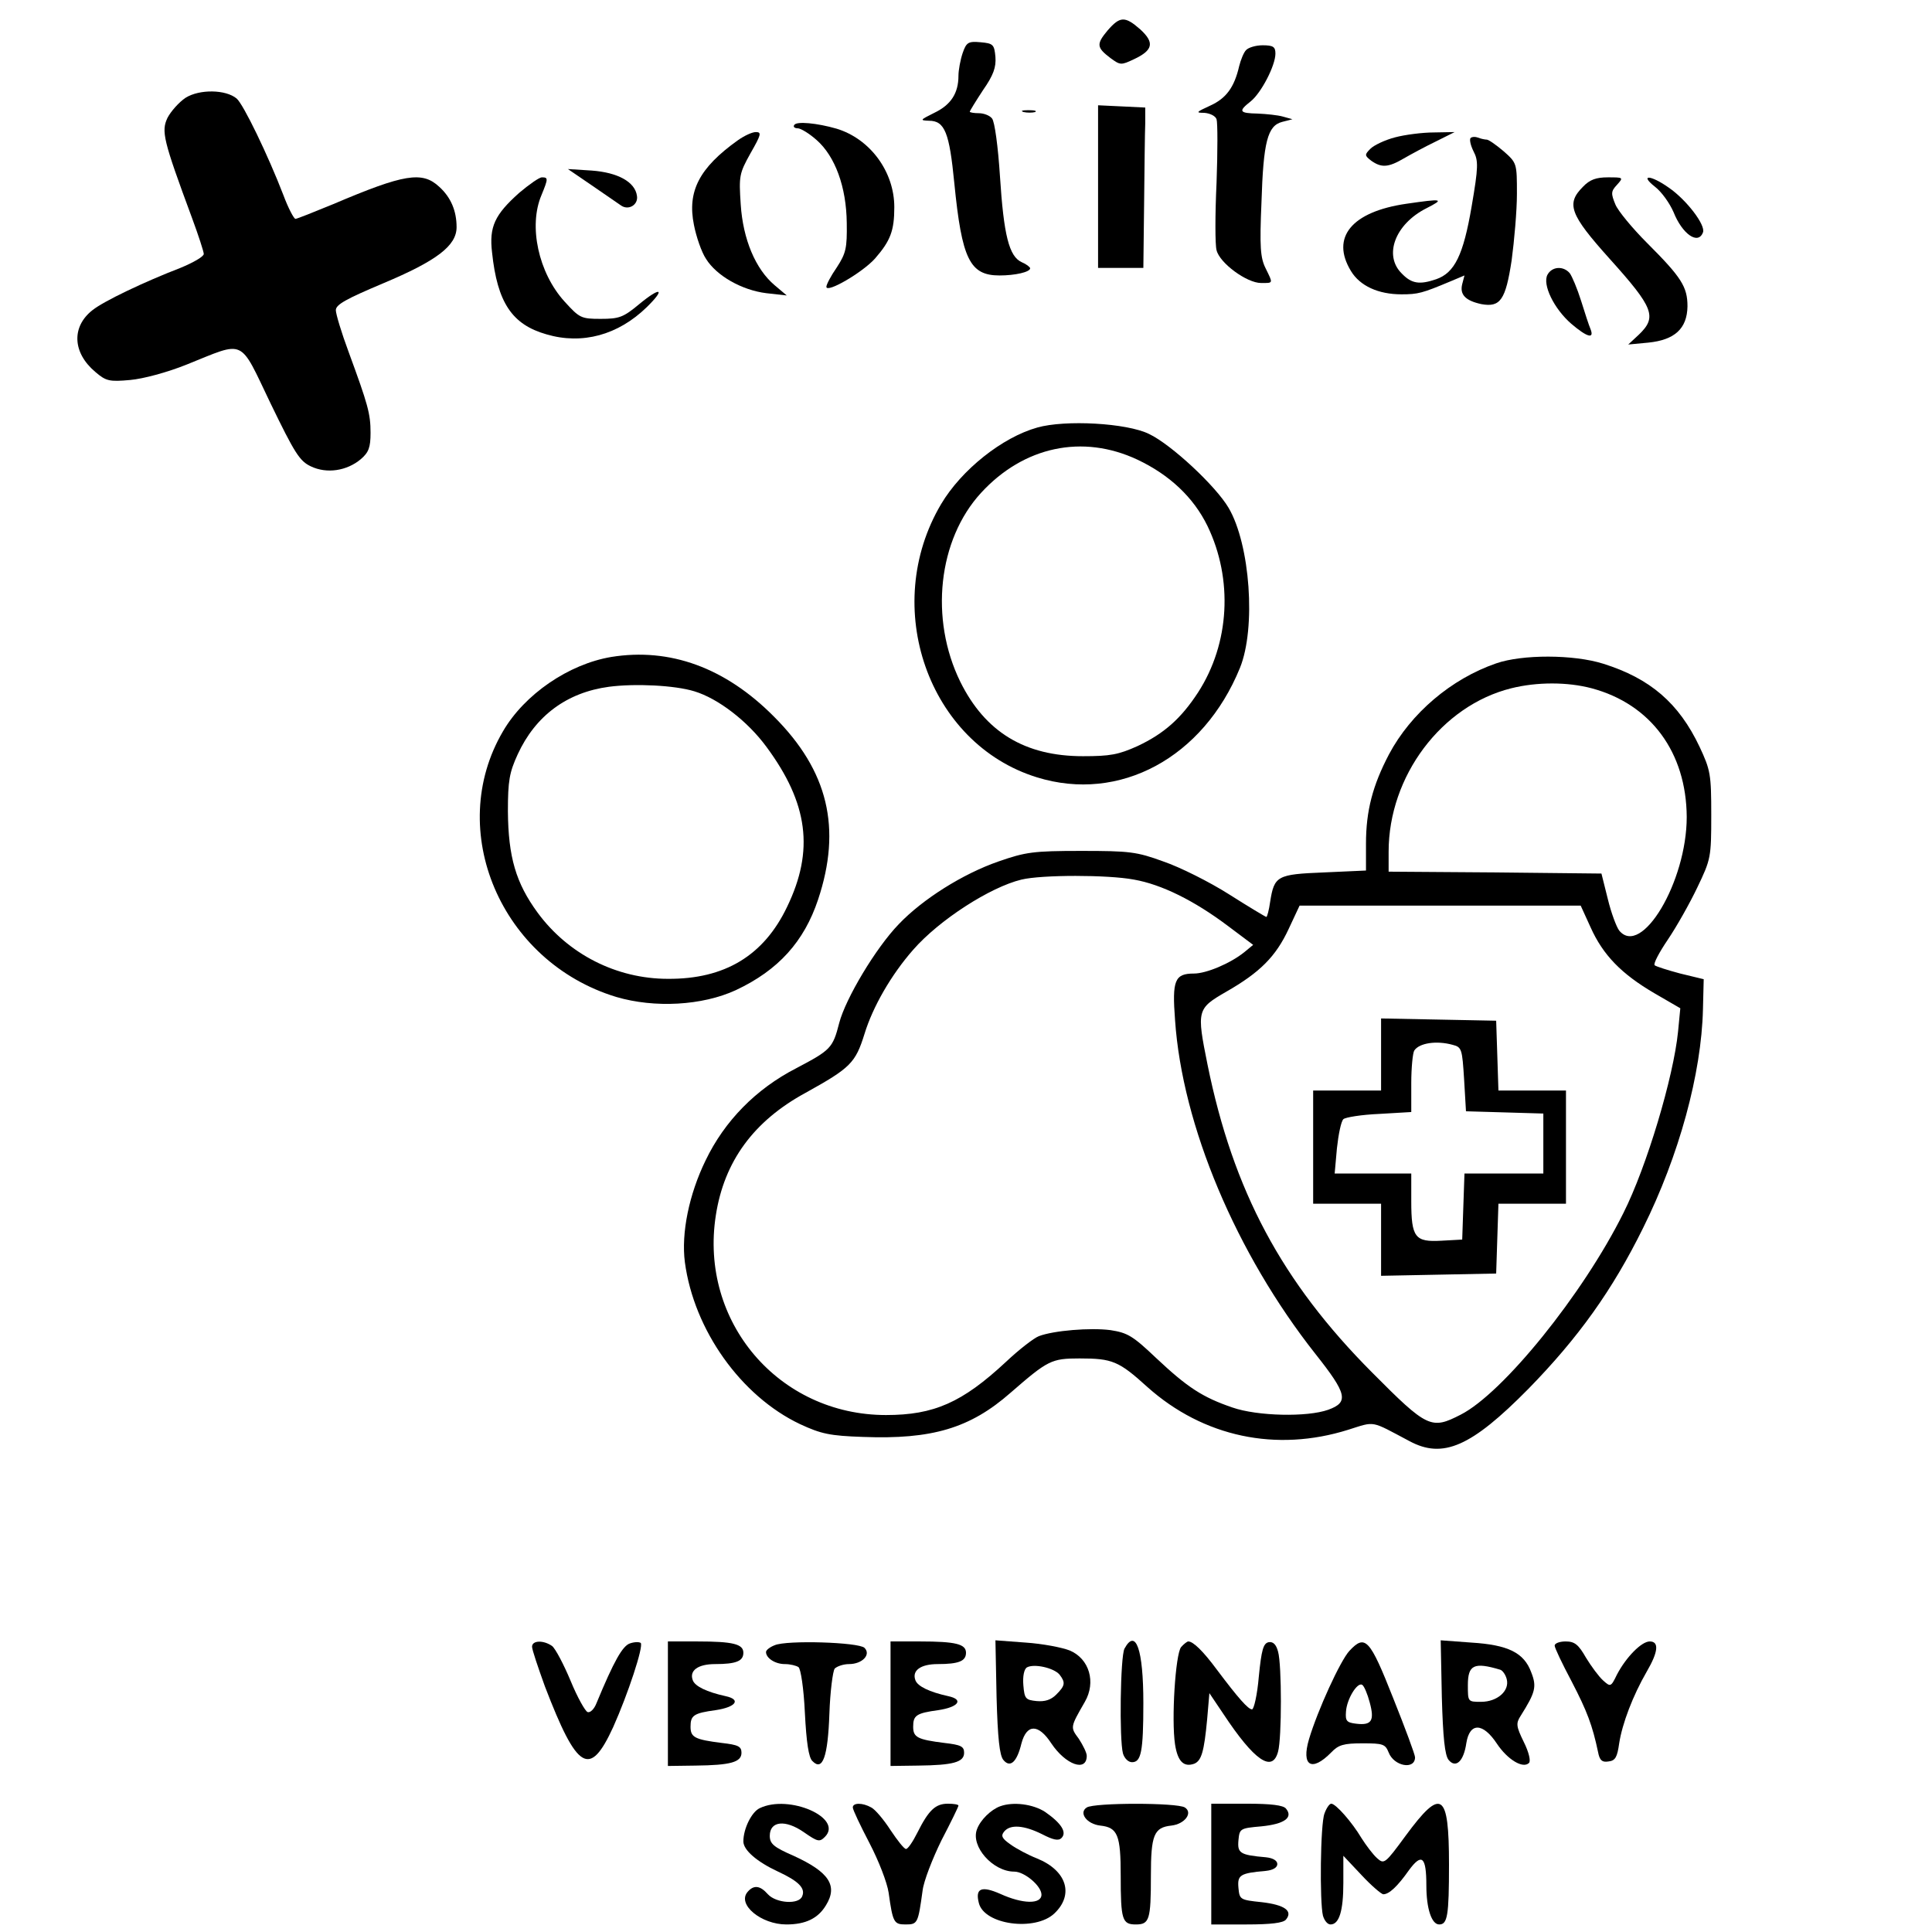 <?xml version="1.0" standalone="no"?>
<!DOCTYPE svg PUBLIC "-//W3C//DTD SVG 20010904//EN"
 "http://www.w3.org/TR/2001/REC-SVG-20010904/DTD/svg10.dtd">
<svg version="1.0" xmlns="http://www.w3.org/2000/svg"
 width="512pt" height="512pt" viewBox="0 0 512 512"
 preserveAspectRatio="xMidYMid meet">

<g transform="translate(0,512) scale(0.1,-0.1)"
fill="#000000" stroke="none">
<path d="M2935 5039 c-30 -36 -29 -45 8 -73 26 -19 28 -19 62 -3 51 24 55 44
17 79 -41 36 -54 35 -87 -3z"/>
<path d="M2551 4979 c-6 -18 -11 -45 -11 -60 0 -46 -20 -77 -64 -98 -38 -19
-39 -20 -14 -21 42 0 54 -32 67 -165 20 -202 41 -245 120 -245 41 0 81 9 81
19 0 3 -10 11 -22 16 -34 15 -48 72 -58 228 -5 78 -14 145 -21 153 -6 8 -22
14 -35 14 -13 0 -24 2 -24 4 0 2 16 28 35 57 28 40 35 61 33 88 -3 33 -6 36
-39 39 -33 3 -38 0 -48 -29z"/>
<path d="M3302 4987 c-6 -6 -14 -26 -18 -42 -13 -57 -35 -86 -77 -105 -37 -17
-39 -19 -16 -19 15 -1 30 -8 33 -17 3 -9 3 -85 0 -168 -4 -84 -4 -165 0 -179
8 -34 80 -87 118 -87 33 0 32 -2 12 39 -14 28 -16 57 -11 174 5 161 16 204 55
214 l27 7 -25 7 c-14 4 -44 7 -67 8 -49 1 -52 6 -19 32 28 22 66 95 66 127 0
18 -6 22 -34 22 -18 0 -38 -6 -44 -13z"/>
<path d="M492 4861 c-18 -12 -39 -36 -48 -53 -17 -36 -12 -58 65 -266 17 -46
31 -89 31 -95 0 -7 -28 -23 -62 -37 -96 -37 -203 -88 -233 -112 -56 -44 -53
-113 8 -164 28 -24 37 -26 92 -21 34 3 98 20 150 41 157 63 138 72 222 -103
64 -132 77 -153 107 -167 42 -20 95 -12 132 19 21 18 26 31 26 70 0 51 -7 75
-58 214 -19 51 -34 101 -34 111 0 15 28 30 125 71 143 60 195 100 195 149 0
43 -15 79 -46 107 -45 42 -93 34 -281 -46 -51 -21 -96 -39 -100 -39 -4 0 -19
28 -32 63 -40 104 -106 241 -124 256 -29 24 -98 25 -135 2z"/>
<path d="M2910 4625 l0 -215 60 0 60 0 2 170 c1 94 2 189 3 213 l0 42 -62 3
-63 3 0 -216z"/>
<path d="M2713 4823 c9 -2 23 -2 30 0 6 3 -1 5 -18 5 -16 0 -22 -2 -12 -5z"/>
<path d="M2105 4789 c-4 -5 1 -9 9 -9 8 0 31 -14 50 -31 49 -43 79 -124 80
-220 1 -66 -2 -80 -26 -117 -16 -23 -28 -46 -28 -52 0 -18 96 38 129 75 41 47
51 74 51 136 0 94 -64 181 -153 208 -52 15 -106 20 -112 10z"/>
<path d="M1955 4748 c-102 -73 -134 -135 -116 -224 6 -31 20 -72 32 -90 28
-45 95 -83 160 -91 l54 -6 -32 27 c-51 43 -84 122 -90 214 -5 76 -4 82 26 136
28 49 30 56 14 56 -10 0 -31 -10 -48 -22z"/>
<path d="M3697 4756 c-27 -7 -56 -21 -65 -30 -16 -16 -16 -18 2 -32 27 -19 45
-18 86 6 19 11 58 32 85 45 l50 25 -55 -1 c-30 0 -77 -6 -103 -13z"/>
<path d="M3897 4754 c-3 -4 0 -19 8 -35 13 -25 13 -41 -5 -146 -22 -129 -45
-176 -94 -193 -44 -15 -65 -12 -91 15 -49 48 -18 131 65 173 49 25 44 26 -53
12 -145 -21 -201 -89 -147 -178 24 -40 73 -62 134 -62 44 0 55 3 129 34 l38
16 -6 -23 c-7 -28 9 -44 51 -53 50 -9 64 11 80 116 7 52 14 132 14 176 0 81 0
82 -35 113 -20 17 -40 31 -45 31 -4 0 -15 2 -22 5 -8 3 -17 3 -21 -1z"/>
<path d="M1568 4629 c35 -24 70 -48 77 -53 20 -15 47 1 43 25 -5 37 -51 62
-120 67 l-63 4 63 -43z"/>
<path d="M1376 4609 c-65 -58 -80 -90 -72 -158 14 -133 53 -191 144 -217 95
-28 190 -2 266 72 51 50 37 55 -20 8 -42 -35 -53 -39 -102 -39 -52 0 -56 2
-96 46 -69 76 -96 200 -61 282 18 44 18 47 1 47 -7 0 -34 -19 -60 -41z"/>
<path d="M4195 4625 c-45 -45 -35 -73 70 -190 118 -131 127 -155 78 -202 l-28
-26 53 5 c70 7 103 37 104 96 0 52 -16 77 -107 168 -39 39 -77 85 -84 102 -12
29 -12 35 4 52 18 20 17 20 -24 20 -31 0 -48 -6 -66 -25z"/>
<path d="M4386 4625 c18 -14 39 -44 49 -67 23 -58 65 -88 78 -54 8 19 -44 87
-91 119 -48 34 -78 35 -36 2z"/>
<path d="M4101 4392 c-14 -26 17 -90 63 -130 41 -35 62 -42 51 -14 -4 9 -15
43 -25 75 -10 32 -24 65 -30 73 -17 20 -47 18 -59 -4z"/>
<path d="M2749 3987 c-93 -26 -201 -112 -255 -203 -161 -272 -34 -635 254
-724 219 -68 441 52 538 290 43 106 27 327 -30 424 -34 58 -152 168 -211 196
-59 29 -222 38 -296 17z m265 -85 c85 -40 149 -100 186 -176 68 -141 59 -311
-25 -441 -45 -69 -90 -109 -160 -142 -51 -23 -73 -27 -145 -27 -154 0 -259 64
-325 197 -82 167 -59 377 55 501 113 123 269 156 414 88z"/>
<path d="M1620 3379 c-113 -19 -230 -99 -287 -197 -154 -262 -6 -611 300 -704
102 -30 228 -23 317 18 113 53 181 129 218 240 63 189 27 341 -117 485 -129
130 -276 183 -431 158z m220 -91 c63 -19 141 -79 191 -147 111 -150 127 -275
55 -424 -62 -130 -166 -192 -316 -191 -136 0 -264 65 -345 175 -58 79 -78 148
-79 269 0 81 4 103 26 151 47 102 130 164 242 179 69 9 174 4 226 -12z"/>
<path d="M3965 3362 c-119 -41 -226 -132 -284 -241 -43 -82 -61 -149 -61 -237
l0 -71 -111 -5 c-125 -5 -132 -9 -143 -78 -3 -22 -8 -40 -10 -40 -2 0 -47 27
-99 60 -52 33 -130 72 -174 87 -71 26 -90 28 -218 28 -127 0 -147 -3 -219 -28
-95 -33 -201 -100 -264 -166 -61 -63 -141 -197 -158 -262 -17 -67 -23 -72
-114 -120 -107 -55 -190 -140 -240 -244 -44 -90 -65 -193 -55 -270 24 -180
149 -355 305 -429 56 -26 79 -31 167 -34 183 -7 284 23 391 117 99 86 108 91
183 91 87 0 104 -7 180 -76 148 -132 341 -173 532 -113 73 23 58 25 162 -30
89 -48 164 -15 315 138 133 136 223 262 304 426 96 193 155 410 159 580 l2 80
-62 15 c-34 9 -65 19 -68 22 -4 4 12 34 35 68 23 34 58 96 78 138 36 75 37 80
37 192 0 108 -2 119 -31 181 -55 116 -131 181 -255 220 -79 25 -215 25 -284 1z
m253 -66 c157 -42 251 -170 252 -341 0 -172 -120 -373 -179 -301 -7 9 -21 46
-30 83 l-17 68 -282 3 -282 2 0 53 c0 200 140 387 325 433 68 17 149 17 213 0z
m-1213 -507 c74 -13 160 -56 248 -122 l68 -51 -23 -19 c-37 -30 -101 -57 -134
-57 -51 0 -58 -18 -50 -123 19 -280 162 -619 372 -885 84 -106 89 -128 34
-148 -56 -20 -188 -17 -254 6 -79 27 -119 53 -202 131 -62 59 -76 67 -121 74
-53 7 -151 -1 -190 -16 -13 -5 -52 -35 -87 -68 -116 -108 -191 -141 -318 -141
-284 0 -495 247 -451 529 22 143 100 250 238 325 119 66 132 79 156 156 22 72
71 157 129 223 69 79 204 166 287 186 54 13 229 13 298 0z m1210 -126 c33 -74
82 -124 169 -175 l69 -40 -6 -62 c-12 -120 -83 -358 -145 -481 -107 -215 -319
-477 -431 -534 -78 -40 -88 -36 -235 112 -239 240 -368 481 -436 816 -29 144
-28 148 50 193 89 51 131 93 165 166 l29 62 372 0 373 0 26 -57z"/>
<path d="M3660 2325 l0 -95 -90 0 -90 0 0 -150 0 -150 90 0 90 0 0 -95 0 -96
153 3 152 3 3 93 3 92 89 0 90 0 0 150 0 150 -90 0 -89 0 -3 93 -3 92 -152 3
-153 3 0 -96z m190 26 c24 -6 25 -12 30 -91 l5 -85 103 -3 102 -3 0 -79 0 -80
-105 0 -104 0 -3 -87 -3 -88 -55 -3 c-70 -4 -80 8 -80 105 l0 73 -101 0 -102
0 6 67 c4 37 11 71 17 77 5 5 48 12 95 14 l85 5 0 76 c0 42 4 81 8 87 13 20
59 27 102 15z"/>
<path d="M1410 756 c0 -8 16 -55 34 -105 86 -224 119 -243 181 -108 39 87 81
214 73 223 -4 3 -16 3 -28 -1 -20 -6 -43 -47 -89 -158 -6 -16 -17 -27 -24 -24
-6 2 -27 39 -45 83 -18 43 -40 85 -49 92 -23 16 -53 15 -53 -2z"/>
<path d="M1770 605 l0 -165 73 1 c93 1 122 9 122 34 0 17 -9 21 -52 26 -72 9
-83 15 -83 43 0 30 8 36 67 44 53 8 68 28 26 37 -50 11 -81 26 -87 42 -10 26
14 43 59 43 56 0 75 8 75 30 0 23 -27 30 -122 30 l-78 0 0 -165z"/>
<path d="M2053 760 c-13 -5 -23 -13 -23 -18 0 -16 24 -32 50 -32 14 0 30 -4
36 -8 6 -4 14 -56 17 -121 4 -78 10 -119 20 -128 27 -28 41 11 45 126 2 58 9
112 14 119 6 6 23 12 38 12 35 0 59 25 41 43 -15 15 -206 21 -238 7z"/>
<path d="M2360 605 l0 -165 73 1 c93 1 122 9 122 34 0 17 -9 21 -52 26 -72 9
-83 15 -83 43 0 30 8 36 67 44 53 8 68 28 26 37 -50 11 -81 26 -87 42 -10 26
14 43 59 43 56 0 75 8 75 30 0 23 -27 30 -122 30 l-78 0 0 -165z"/>
<path d="M2641 623 c3 -110 8 -155 18 -167 18 -22 36 -6 48 44 14 52 45 52 79
0 38 -57 94 -77 94 -33 0 8 -10 28 -21 45 -23 31 -23 30 16 98 30 52 12 114
-40 136 -20 8 -72 18 -117 21 l-80 6 3 -150z m167 59 c16 -21 15 -29 -9 -53
-14 -14 -30 -19 -52 -17 -29 3 -32 6 -35 42 -2 24 2 42 9 47 19 11 72 -1 87
-19z"/>
<path d="M2980 751 c-11 -21 -14 -241 -4 -278 4 -13 14 -23 24 -23 24 0 30 27
30 157 0 142 -20 199 -50 144z"/>
<path d="M3130 755 c-15 -19 -26 -192 -16 -258 7 -45 23 -61 51 -51 19 8 26
32 34 117 l6 70 37 -55 c82 -124 130 -157 145 -100 10 36 10 230 0 265 -5 19
-13 27 -25 25 -14 -3 -19 -20 -26 -91 -4 -48 -13 -87 -18 -87 -10 0 -36 29
-93 105 -37 50 -63 75 -76 75 -3 0 -12 -7 -19 -15z"/>
<path d="M3576 745 c-24 -26 -84 -157 -107 -234 -21 -71 7 -88 59 -35 19 20
33 24 83 24 54 0 60 -2 69 -24 14 -37 70 -47 70 -13 0 7 -26 77 -58 157 -62
157 -74 170 -116 125z m54 -137 c13 -48 5 -61 -36 -56 -25 3 -29 7 -27 32 2
33 30 79 43 71 5 -3 14 -24 20 -47z"/>
<path d="M3821 623 c3 -108 8 -155 18 -167 19 -23 40 -4 47 45 9 55 44 54 81
-2 28 -42 69 -67 85 -51 5 5 0 28 -14 56 -20 41 -21 49 -8 69 39 62 43 77 28
115 -19 52 -61 73 -159 79 l-81 6 3 -150z m155 72 c6 -2 14 -13 17 -25 8 -31
-25 -60 -68 -60 -35 0 -35 0 -35 44 0 54 16 62 86 41z"/>
<path d="M4120 759 c0 -6 20 -48 45 -95 41 -79 55 -116 70 -187 4 -22 11 -28
28 -25 18 2 23 12 28 48 8 52 36 126 73 190 31 53 33 80 8 80 -22 0 -63 -42
-87 -88 -16 -33 -17 -33 -37 -15 -11 10 -31 37 -45 60 -20 35 -30 43 -54 43
-16 0 -29 -5 -29 -11z"/>
<path d="M2013 328 c-21 -10 -43 -54 -43 -88 0 -23 36 -54 92 -80 54 -25 73
-44 64 -65 -8 -23 -69 -19 -91 5 -21 24 -38 25 -54 6 -28 -33 36 -86 103 -86
51 0 84 16 105 51 32 52 8 88 -86 131 -53 23 -63 32 -63 53 0 39 41 44 91 9
36 -25 41 -26 55 -12 50 50 -95 114 -173 76z"/>
<path d="M2260 330 c0 -6 20 -48 44 -94 25 -48 47 -105 51 -132 11 -79 14 -84
45 -84 32 0 33 3 45 90 3 25 26 84 50 133 25 48 45 89 45 92 0 3 -13 5 -28 5
-33 0 -51 -17 -81 -77 -12 -24 -25 -43 -30 -43 -5 0 -23 23 -41 50 -18 28 -41
55 -51 60 -23 13 -49 13 -49 0z"/>
<path d="M2650 333 c-24 -9 -52 -36 -61 -61 -17 -45 42 -112 99 -112 27 0 72
-38 72 -61 0 -26 -50 -25 -109 2 -50 22 -67 15 -57 -24 14 -58 149 -76 200
-28 53 50 33 114 -46 146 -23 9 -55 26 -70 37 -23 16 -26 23 -17 34 16 20 53
17 101 -7 29 -15 43 -18 51 -10 15 15 0 39 -43 69 -32 21 -85 28 -120 15z"/>
<path d="M2880 330 c-22 -14 0 -44 36 -48 46 -5 54 -25 54 -133 0 -117 4 -129
40 -129 36 0 40 12 40 129 0 108 8 128 54 133 36 4 58 34 36 48 -20 13 -240
13 -260 0z"/>
<path d="M3210 180 l0 -160 94 0 c64 0 97 4 104 13 19 23 -4 39 -64 46 -58 6
-59 7 -62 38 -3 34 4 39 73 45 19 2 30 9 30 18 0 9 -11 16 -30 18 -69 6 -76
11 -73 45 3 31 4 32 61 37 60 6 85 23 65 47 -7 9 -40 13 -104 13 l-94 0 0
-160z"/>
<path d="M3510 314 c-11 -28 -13 -235 -4 -271 4 -13 12 -23 20 -23 23 0 34 36
34 110 l0 72 48 -51 c26 -28 53 -51 58 -51 15 0 37 20 68 64 34 46 46 36 46
-41 0 -61 14 -103 34 -103 22 0 26 23 26 159 0 192 -20 205 -115 76 -55 -75
-57 -76 -76 -59 -11 10 -29 34 -41 53 -25 42 -68 91 -80 91 -5 0 -13 -12 -18
-26z"/>
</g>
</svg>
